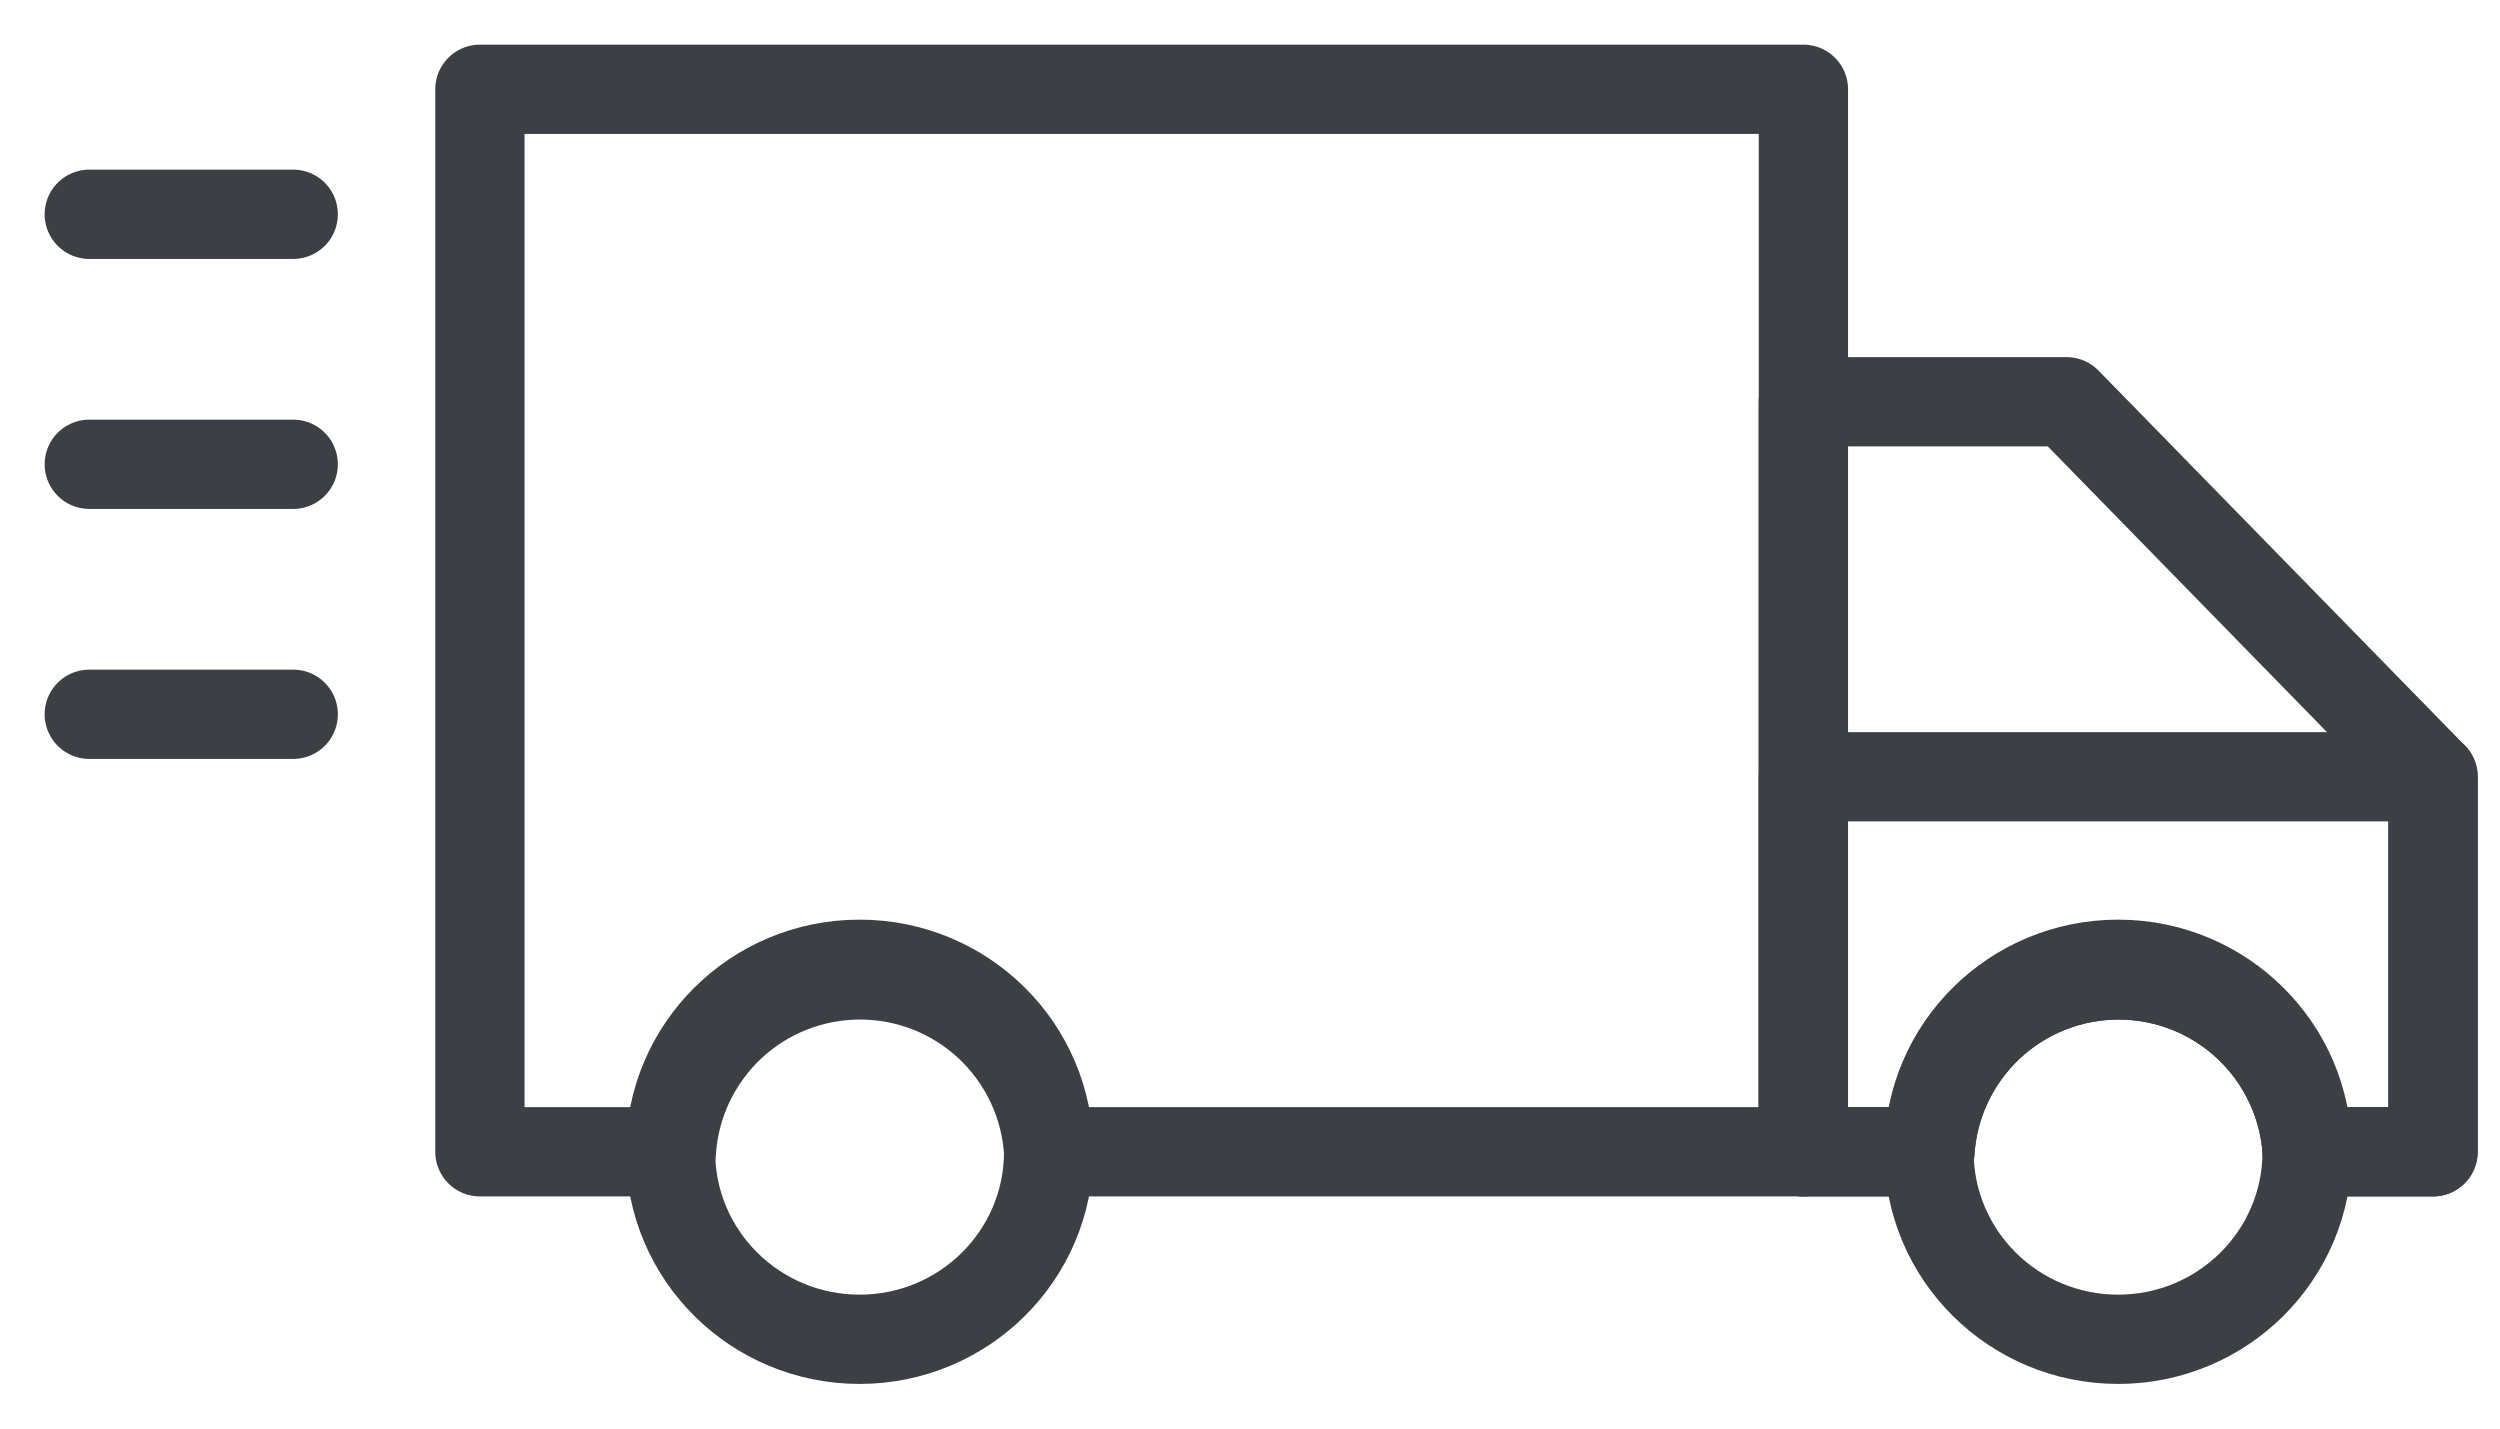 <svg width="28" height="16" viewBox="0 0 28 16" fill="none" xmlns="http://www.w3.org/2000/svg">
<path d="M20.198 1V12.9H11.745C11.71 12.363 11.473 11.86 11.08 11.491C10.688 11.123 10.17 10.919 9.632 10.919C9.094 10.919 8.576 11.123 8.183 11.491C7.791 11.86 7.553 12.363 7.519 12.9H5.375V1H20.198Z" stroke="#3C4044" stroke-linecap="round" stroke-linejoin="round"/>
<path d="M27.25 8.7V12.9H25.841C25.806 12.363 25.569 11.86 25.176 11.491C24.784 11.123 24.266 10.919 23.728 10.919C23.19 10.919 22.672 11.123 22.279 11.491C21.887 11.86 21.649 12.363 21.615 12.9H20.197V4.5H23.146L27.25 8.7Z" stroke="#3C4044" stroke-linecap="round" stroke-linejoin="round"/>
<path d="M27.25 8.7V12.9H25.841C25.806 12.363 25.569 11.86 25.176 11.492C24.784 11.124 24.266 10.919 23.728 10.919C23.19 10.919 22.672 11.124 22.279 11.492C21.887 11.86 21.649 12.363 21.615 12.9H20.197V8.7H27.25Z" stroke="#3C4044" stroke-linecap="round" stroke-linejoin="round"/>
<path d="M9.627 15C10.797 15 11.745 14.06 11.745 12.9C11.745 11.74 10.797 10.8 9.627 10.8C8.458 10.8 7.51 11.74 7.51 12.9C7.51 14.06 8.458 15 9.627 15Z" stroke="#3C4044" stroke-linecap="round" stroke-linejoin="round"/>
<path d="M23.723 15C24.892 15 25.84 14.06 25.84 12.9C25.84 11.74 24.892 10.8 23.723 10.8C22.553 10.8 21.605 11.74 21.605 12.9C21.605 14.06 22.553 15 23.723 15Z" stroke="#3C4044" stroke-linecap="round" stroke-linejoin="round"/>
<path d="M1 2.4H3.284" stroke="#3C4044" stroke-linecap="round" stroke-linejoin="round"/>
<path d="M1 5.2H3.284" stroke="#3C4044" stroke-linecap="round" stroke-linejoin="round"/>
<path d="M1 8H3.284" stroke="#3C4044" stroke-linecap="round" stroke-linejoin="round"/>
</svg>

